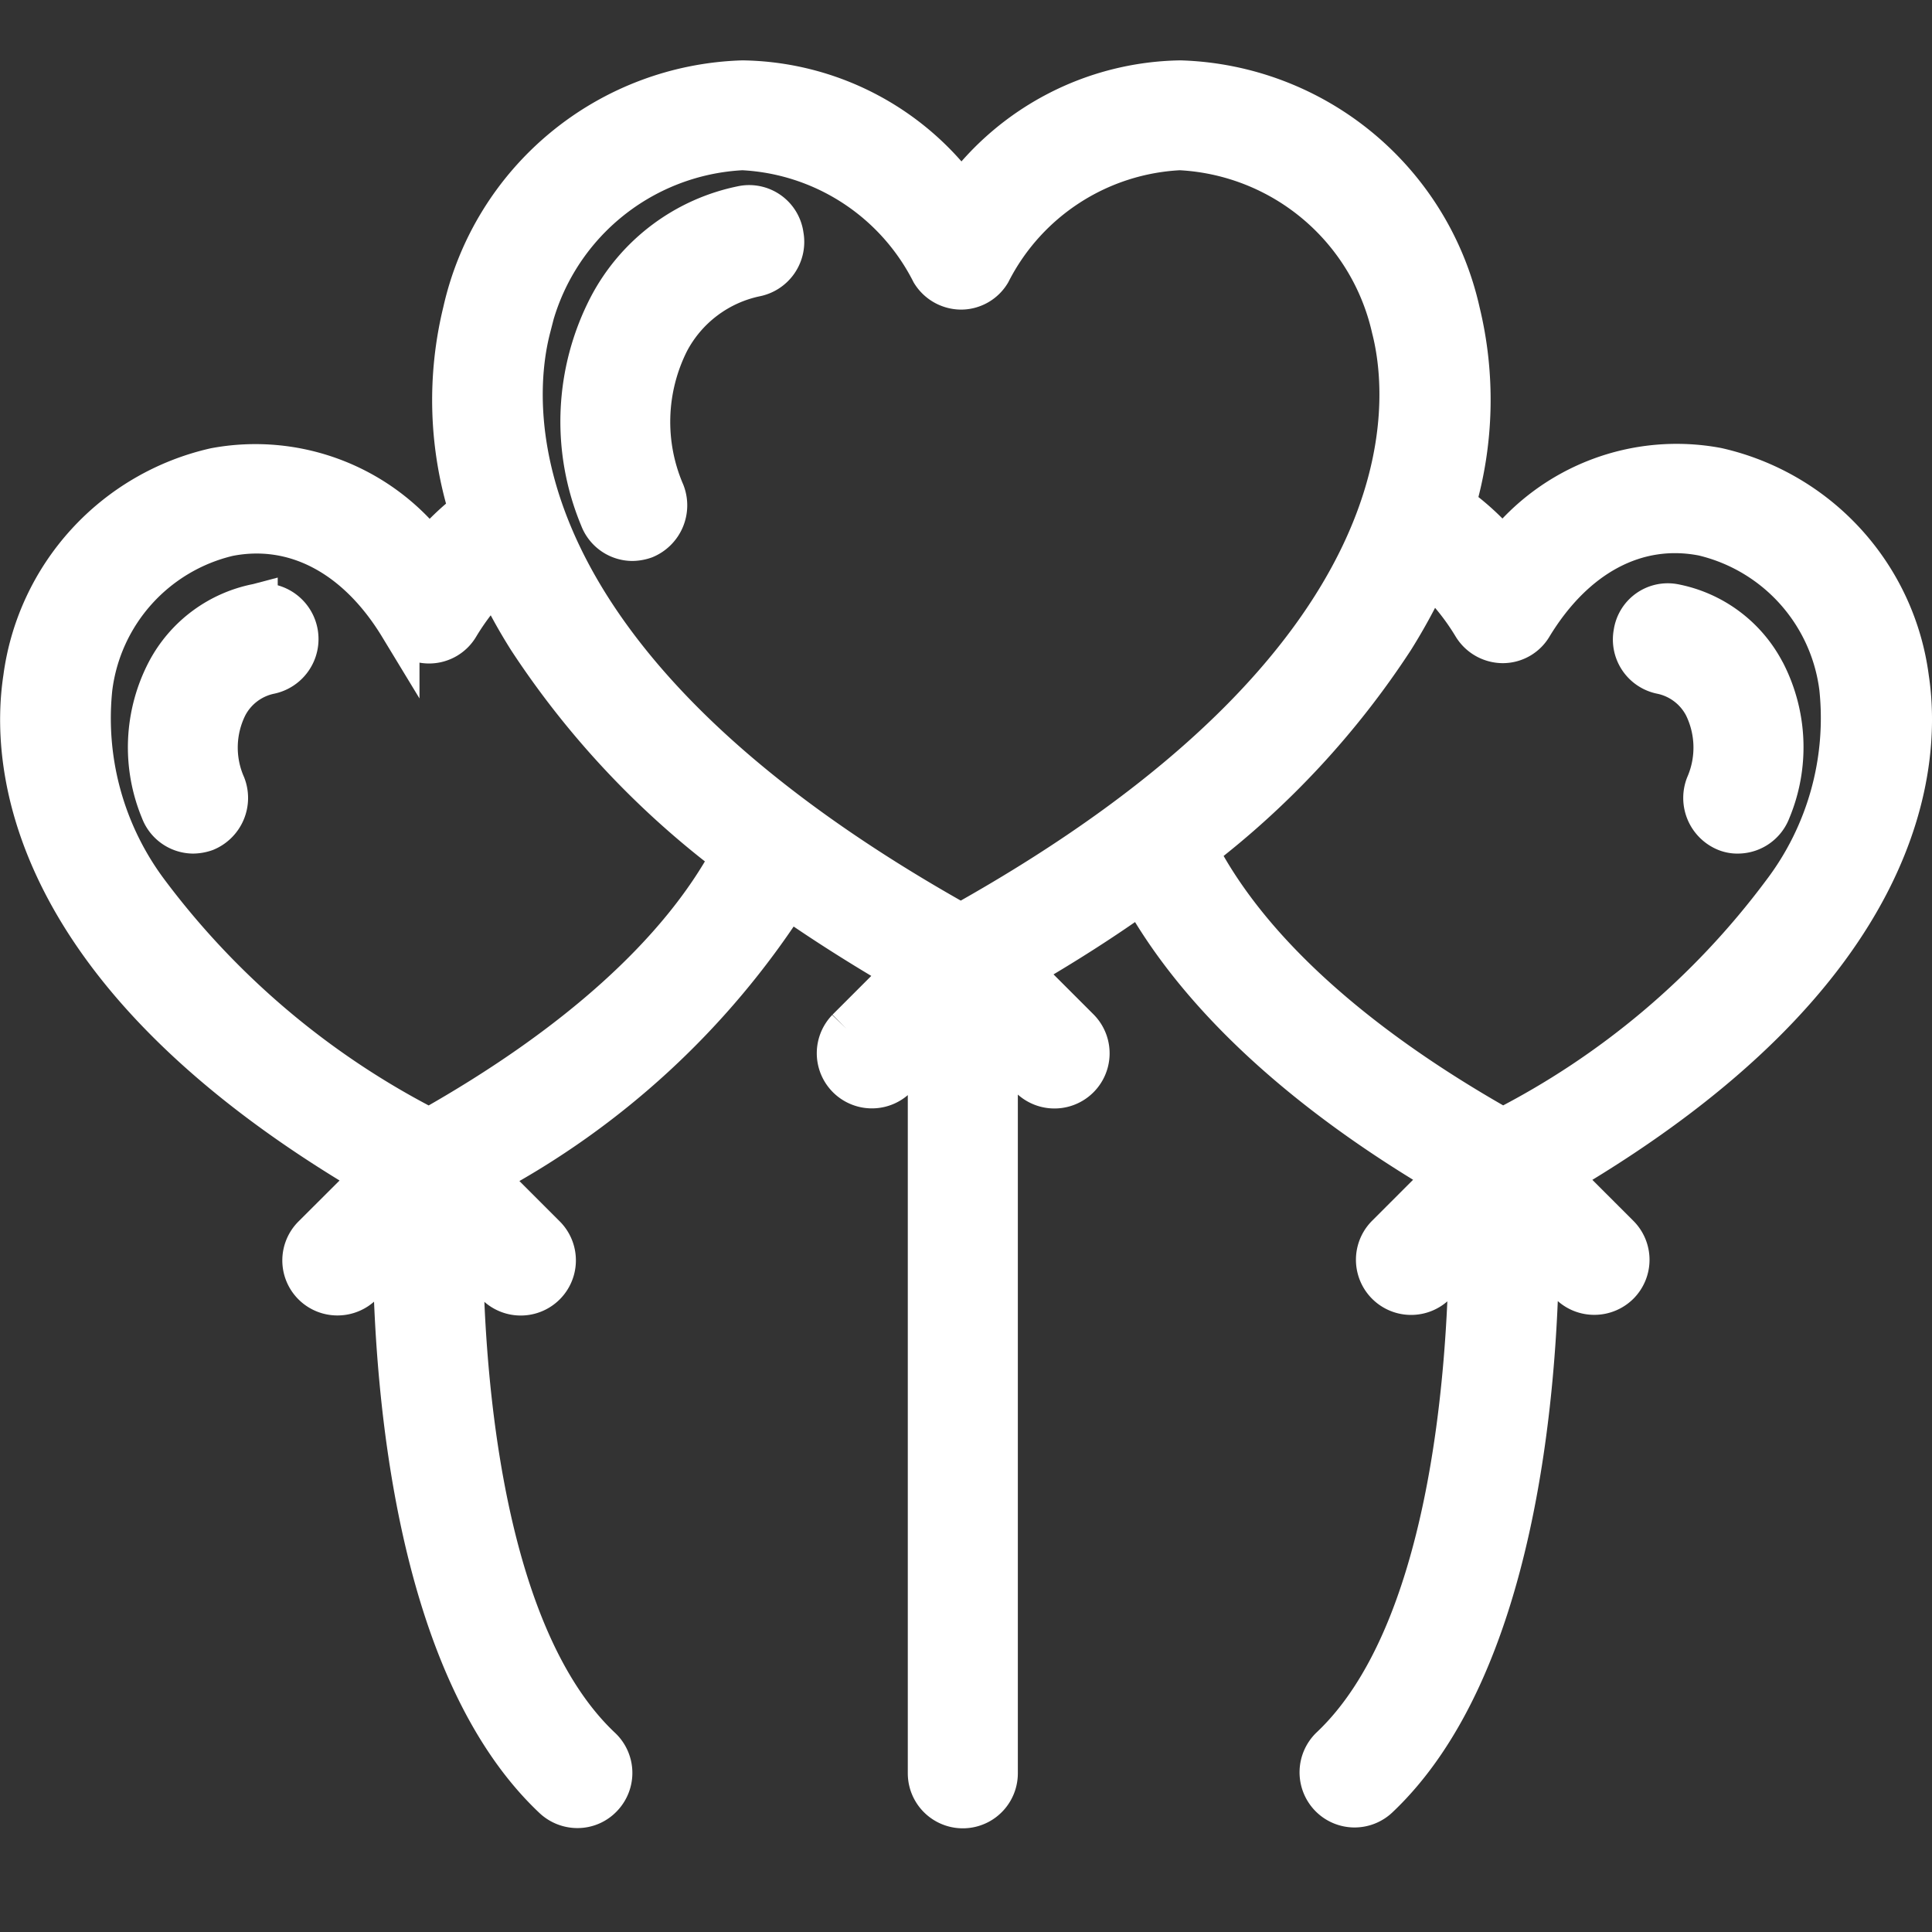 <svg xmlns="http://www.w3.org/2000/svg" xmlns:xlink="http://www.w3.org/1999/xlink" viewBox="0 0 48 48">
  <rect x="0" y="0" width="48" height="48" fill="#333333" stroke="none"/>
  <defs>
    <style>
      .cls-1 {
        clip-path: url(#clip-Member_Anniversary_1);
      }

      .cls-2 {
        fill: #fff;
        stroke: #fff;
      }
    </style>
    <clipPath id="clip-Member_Anniversary_1">
      <rect width="48" height="48"/>
    </clipPath>
  </defs>
  <g id="Member_Anniversary_1" data-name="Member Anniversary – 1" class="cls-1">
    <g id="Member_Anniversary" data-name="Member Anniversary" transform="translate(-91.04 -127.1)">
      <path id="路径_19" data-name="路径 19" class="cls-2" d="M162.008,183.3a4.83,4.83,0,0,0-3.351,2.5,6.223,6.223,0,0,0-.217,5.261.868.868,0,0,0,.808.566.973.973,0,0,0,.312-.057.893.893,0,0,0,.491-1.148,4.418,4.418,0,0,1,.112-3.742,3.166,3.166,0,0,1,2.141-1.617.879.879,0,0,0,.7-1.023A.862.862,0,0,0,162.008,183.3Zm-12.071,9.889a3.246,3.246,0,0,0-2.258,1.674,4.094,4.094,0,0,0-.15,3.468.868.868,0,0,0,.808.566.973.973,0,0,0,.312-.057.893.893,0,0,0,.491-1.148,2.3,2.3,0,0,1,.045-1.954,1.55,1.55,0,0,1,1.048-.8.887.887,0,0,0-.3-1.748Zm37.445,1.68a3.235,3.235,0,0,0-2.258-1.674.857.857,0,0,0-1,.72.874.874,0,0,0,.7,1.023,1.55,1.55,0,0,1,1.048.8,2.325,2.325,0,0,1,.045,1.954.893.893,0,0,0,.491,1.148.771.771,0,0,0,.312.057.873.873,0,0,0,.808-.566A4.083,4.083,0,0,0,187.382,194.866Zm0,0" transform="translate(-52.497 -51.09)"/>
      <path id="路径_20" data-name="路径 20" class="cls-2" d="M138.464,143.94a6.172,6.172,0,0,0-4.76-5.219,5.475,5.475,0,0,0-5.325,2.014,6.343,6.343,0,0,0-1.18-1.091,9.272,9.272,0,0,0,.112-4.805,7.35,7.35,0,0,0-6.947-5.739,6.886,6.886,0,0,0-5.437,2.808,6.87,6.87,0,0,0-5.437-2.808,7.351,7.351,0,0,0-6.947,5.734,9.265,9.265,0,0,0,.151,4.956,6.591,6.591,0,0,0-.99.951,5.479,5.479,0,0,0-5.325-2.014,6.179,6.179,0,0,0-4.76,5.219c-.313,2.053-.05,7.272,8.665,12.384L98.81,157.8a.867.867,0,0,0,.615,1.482.877.877,0,0,0,.615-.252l.761-.761c.045,3.4.565,10.292,3.988,13.514a.877.877,0,0,0,.593.235.852.852,0,0,0,.632-.274.868.868,0,0,0-.039-1.231c-2.942-2.774-3.4-9.174-3.435-12.306l.822.822a.87.87,0,1,0,1.231-1.231l-1.471-1.471a20.23,20.23,0,0,0,7.5-6.908c.889.621,1.852,1.231,2.875,1.824l-1.421,1.421A.87.87,0,0,0,113.3,153.9l.794-.794v18.051a.867.867,0,1,0,1.734,0V153.091l.794.794a.87.87,0,0,0,1.231-1.231l-1.449-1.449c1.074-.621,2.075-1.259,2.993-1.919,1.393,2.517,3.977,4.922,7.557,7.026l-1.471,1.471a.87.87,0,1,0,1.231,1.231l.822-.822c-.045,3.144-.5,9.532-3.435,12.306a.873.873,0,0,0-.039,1.231.866.866,0,0,0,1.225.039c3.418-3.228,3.944-10.125,3.988-13.514l.761.761a.868.868,0,0,0,.615.252.877.877,0,0,0,.615-.252.868.868,0,0,0,0-1.231l-1.471-1.471C138.52,151.206,138.777,145.993,138.464,143.94Zm-34.245-8.681a5.688,5.688,0,0,1,5.264-4.43,5.566,5.566,0,0,1,4.693,3.043.876.876,0,0,0,.738.42.857.857,0,0,0,.738-.42,5.579,5.579,0,0,1,4.7-3.043,5.688,5.688,0,0,1,5.264,4.43c.47,1.824,1.046,8.228-10.706,14.79-11.736-6.561-11.16-12.966-10.69-14.79ZM101.7,155.133a20.162,20.162,0,0,1-6.947-5.845,7.189,7.189,0,0,1-1.421-5.085,4.444,4.444,0,0,1,3.384-3.781c1.639-.324,3.183.492,4.246,2.243a.86.86,0,0,0,1.477,0,6.071,6.071,0,0,1,.906-1.164,13.739,13.739,0,0,0,.817,1.488,21.536,21.536,0,0,0,5.04,5.381c-1.281,2.389-3.854,4.71-7.5,6.763Zm26.677,0c-3.714-2.092-6.315-4.458-7.579-6.9a21.17,21.17,0,0,0,4.872-5.247,14.536,14.536,0,0,0,.889-1.645,5.933,5.933,0,0,1,1.074,1.315.876.876,0,0,0,.738.42.85.85,0,0,0,.738-.42c1.063-1.751,2.607-2.568,4.246-2.243a4.451,4.451,0,0,1,3.384,3.781,7.155,7.155,0,0,1-1.426,5.085A19.955,19.955,0,0,1,128.372,155.133Zm0,0" transform="translate(0)"/>
    </g>
  </g>
</svg>
